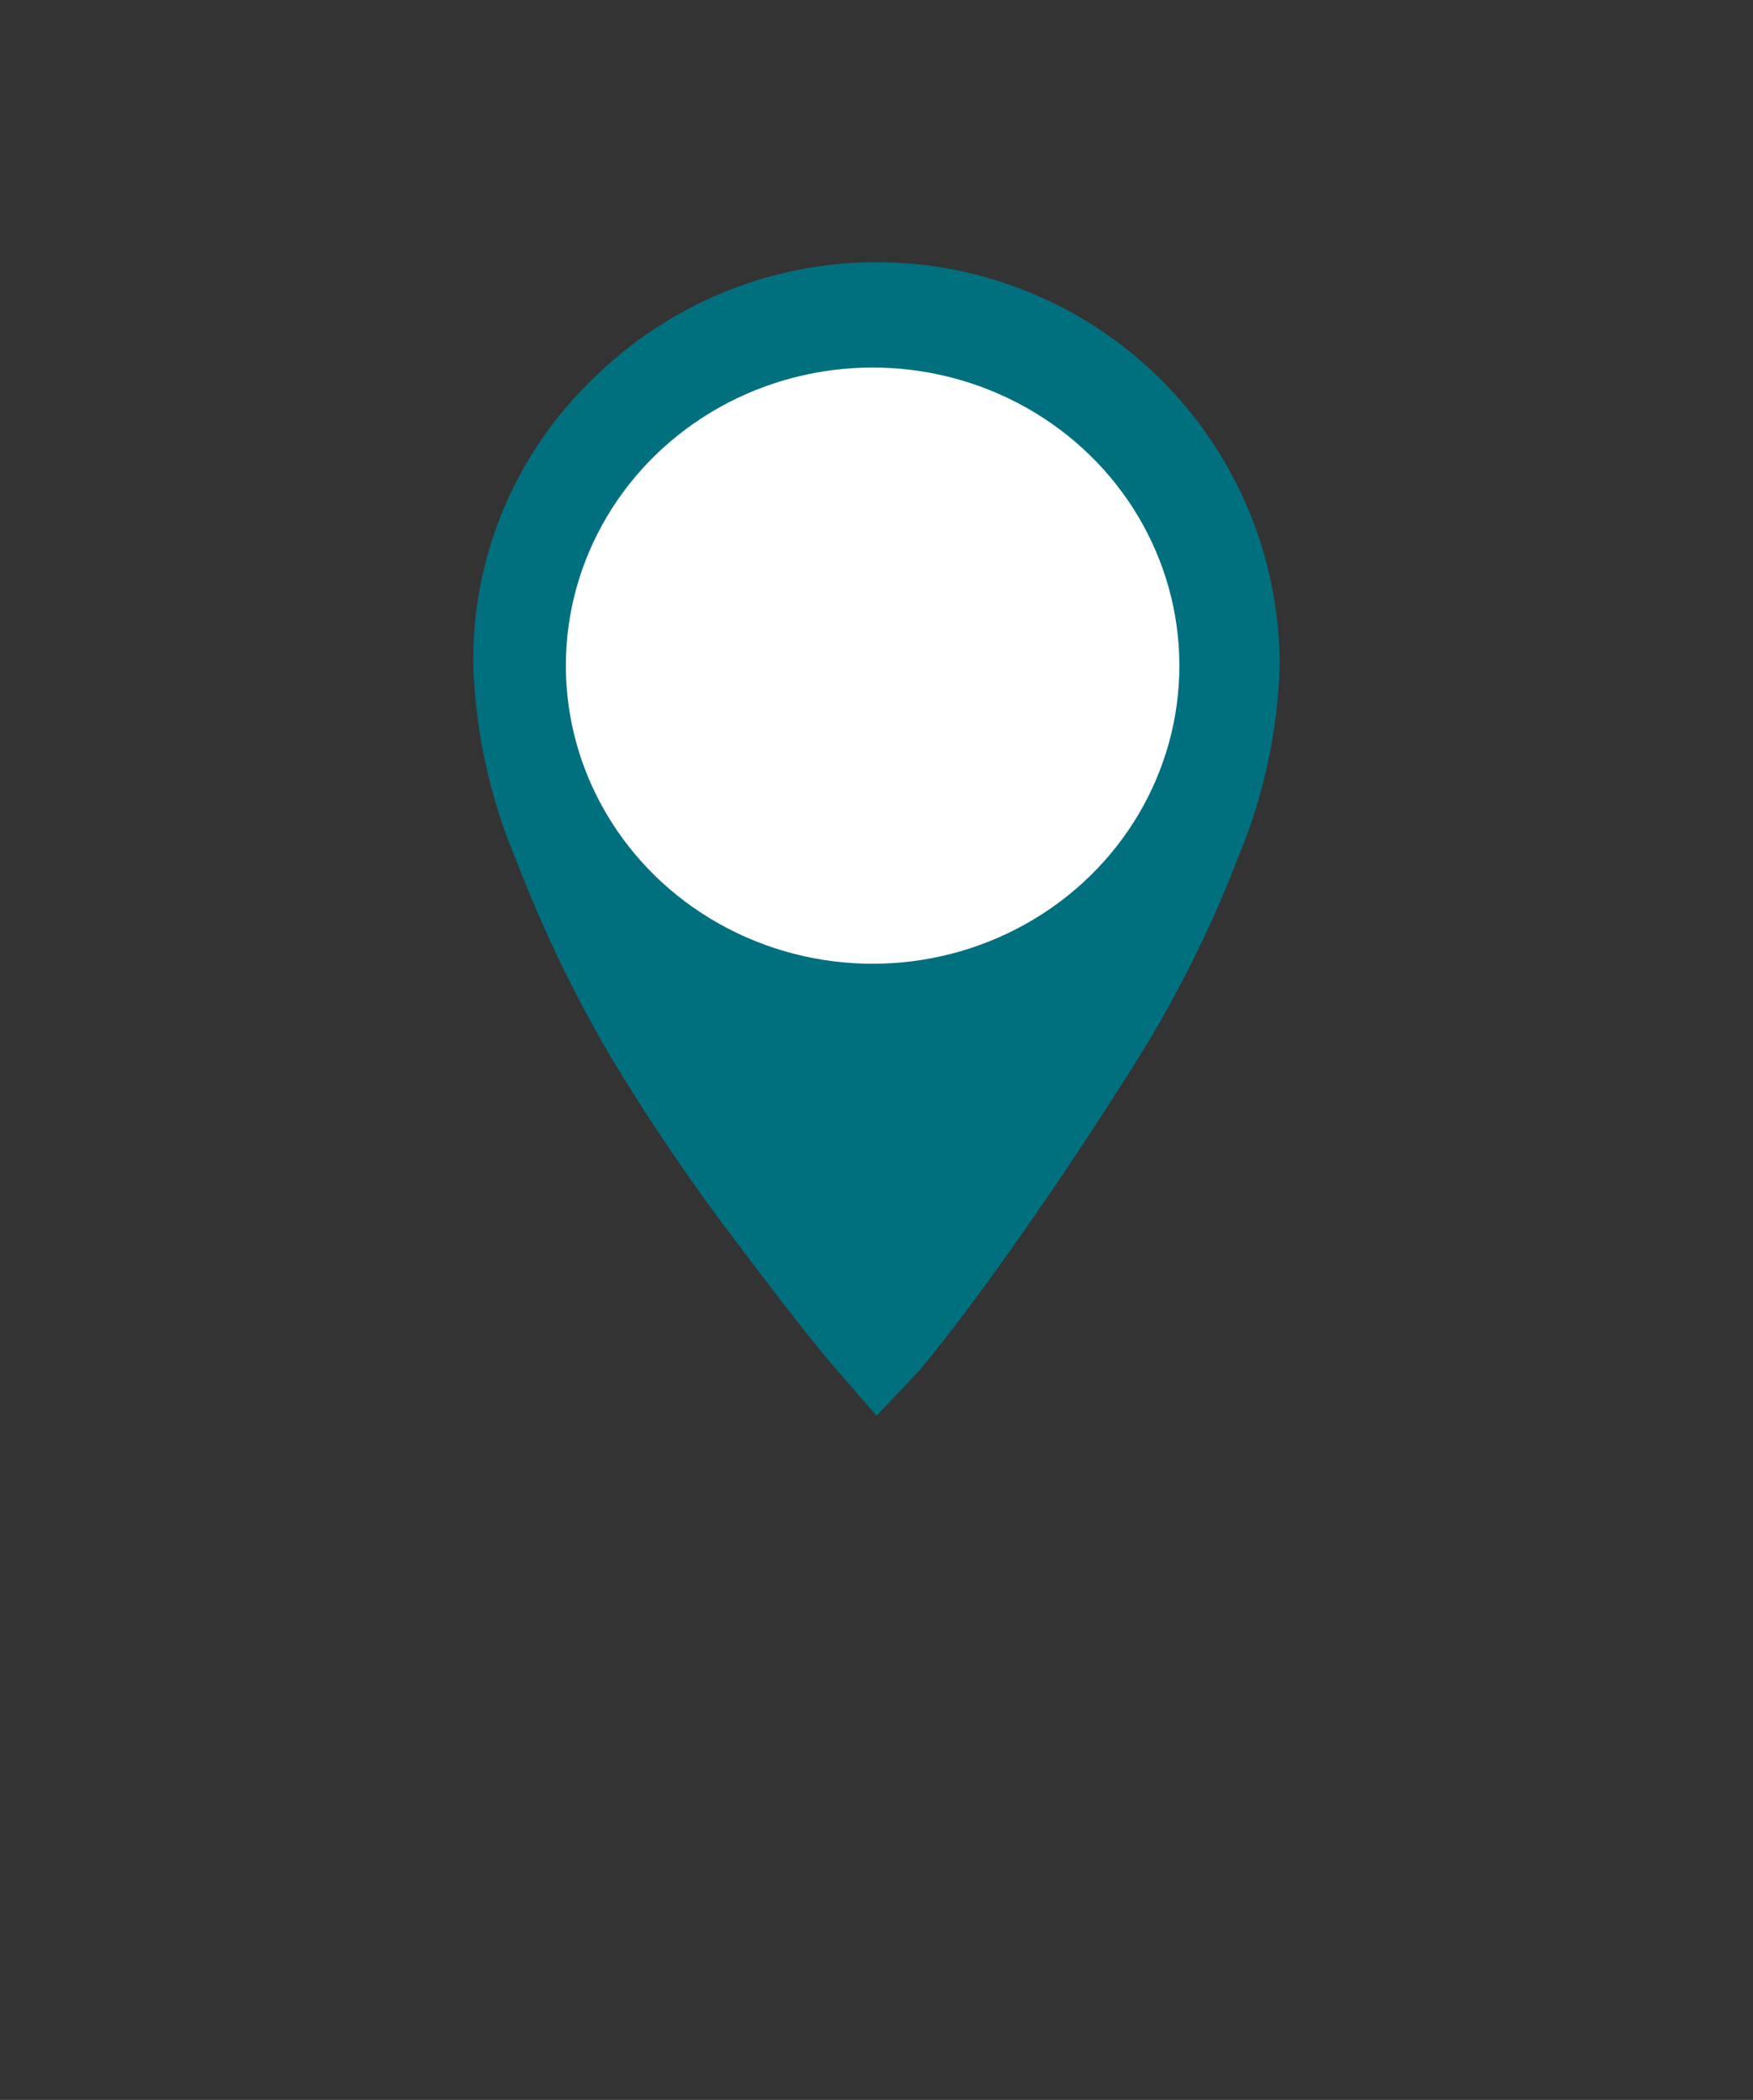 <svg xmlns="http://www.w3.org/2000/svg" width="83.317" height="99.776" viewBox="0 0 83.317 99.776">
    <rect x="0" y="0" width="83.317" height="99.776" fill="#333333" stroke="none"/>
    <defs>
        <filter id="prefix__Tracé_365" width="83.317" height="99.776" x="0" y="0" filterUnits="userSpaceOnUse">
            <feOffset dy="10"/>
            <feGaussianBlur result="blur" stdDeviation="7.5"/>
            <feFlood flood-opacity=".4"/>
            <feComposite in2="blur" operator="in"/>
            <feComposite in="SourceGraphic"/>
        </filter>
    </defs>
    <g id="prefix__dot" transform="translate(22.5 12.5)">
        <g transform="translate(-22.5 -12.5)">
            <path id="prefix__Tracé_365-2" d="M672.072 753.321a19.159 19.159 0 0 1 32.728 13.566 25.735 25.735 0 0 1-1.993 9.129 56.428 56.428 0 0 1-4.822 9.644q-2.83 4.5-5.593 8.422t-4.693 6.236l-2.057 2.186q-.771-.9-2.057-2.379t-4.629-5.914a98.767 98.767 0 0 1-5.856-8.611 62.388 62.388 0 0 1-4.565-9.451 25.991 25.991 0 0 1-2.057-9.258 18.473 18.473 0 0 1 5.594-13.57z" data-name="Tracé 365" transform="translate(-643.98 -735.23)" style="fill:#00707f"/>
        </g>
        <ellipse id="prefix__Ellipse_77" cx="14.58" cy="14.164" data-name="Ellipse 77" rx="14.58" ry="14.164" transform="translate(4.394 4.964)" style="fill:#fff"/>
    </g>
</svg>
